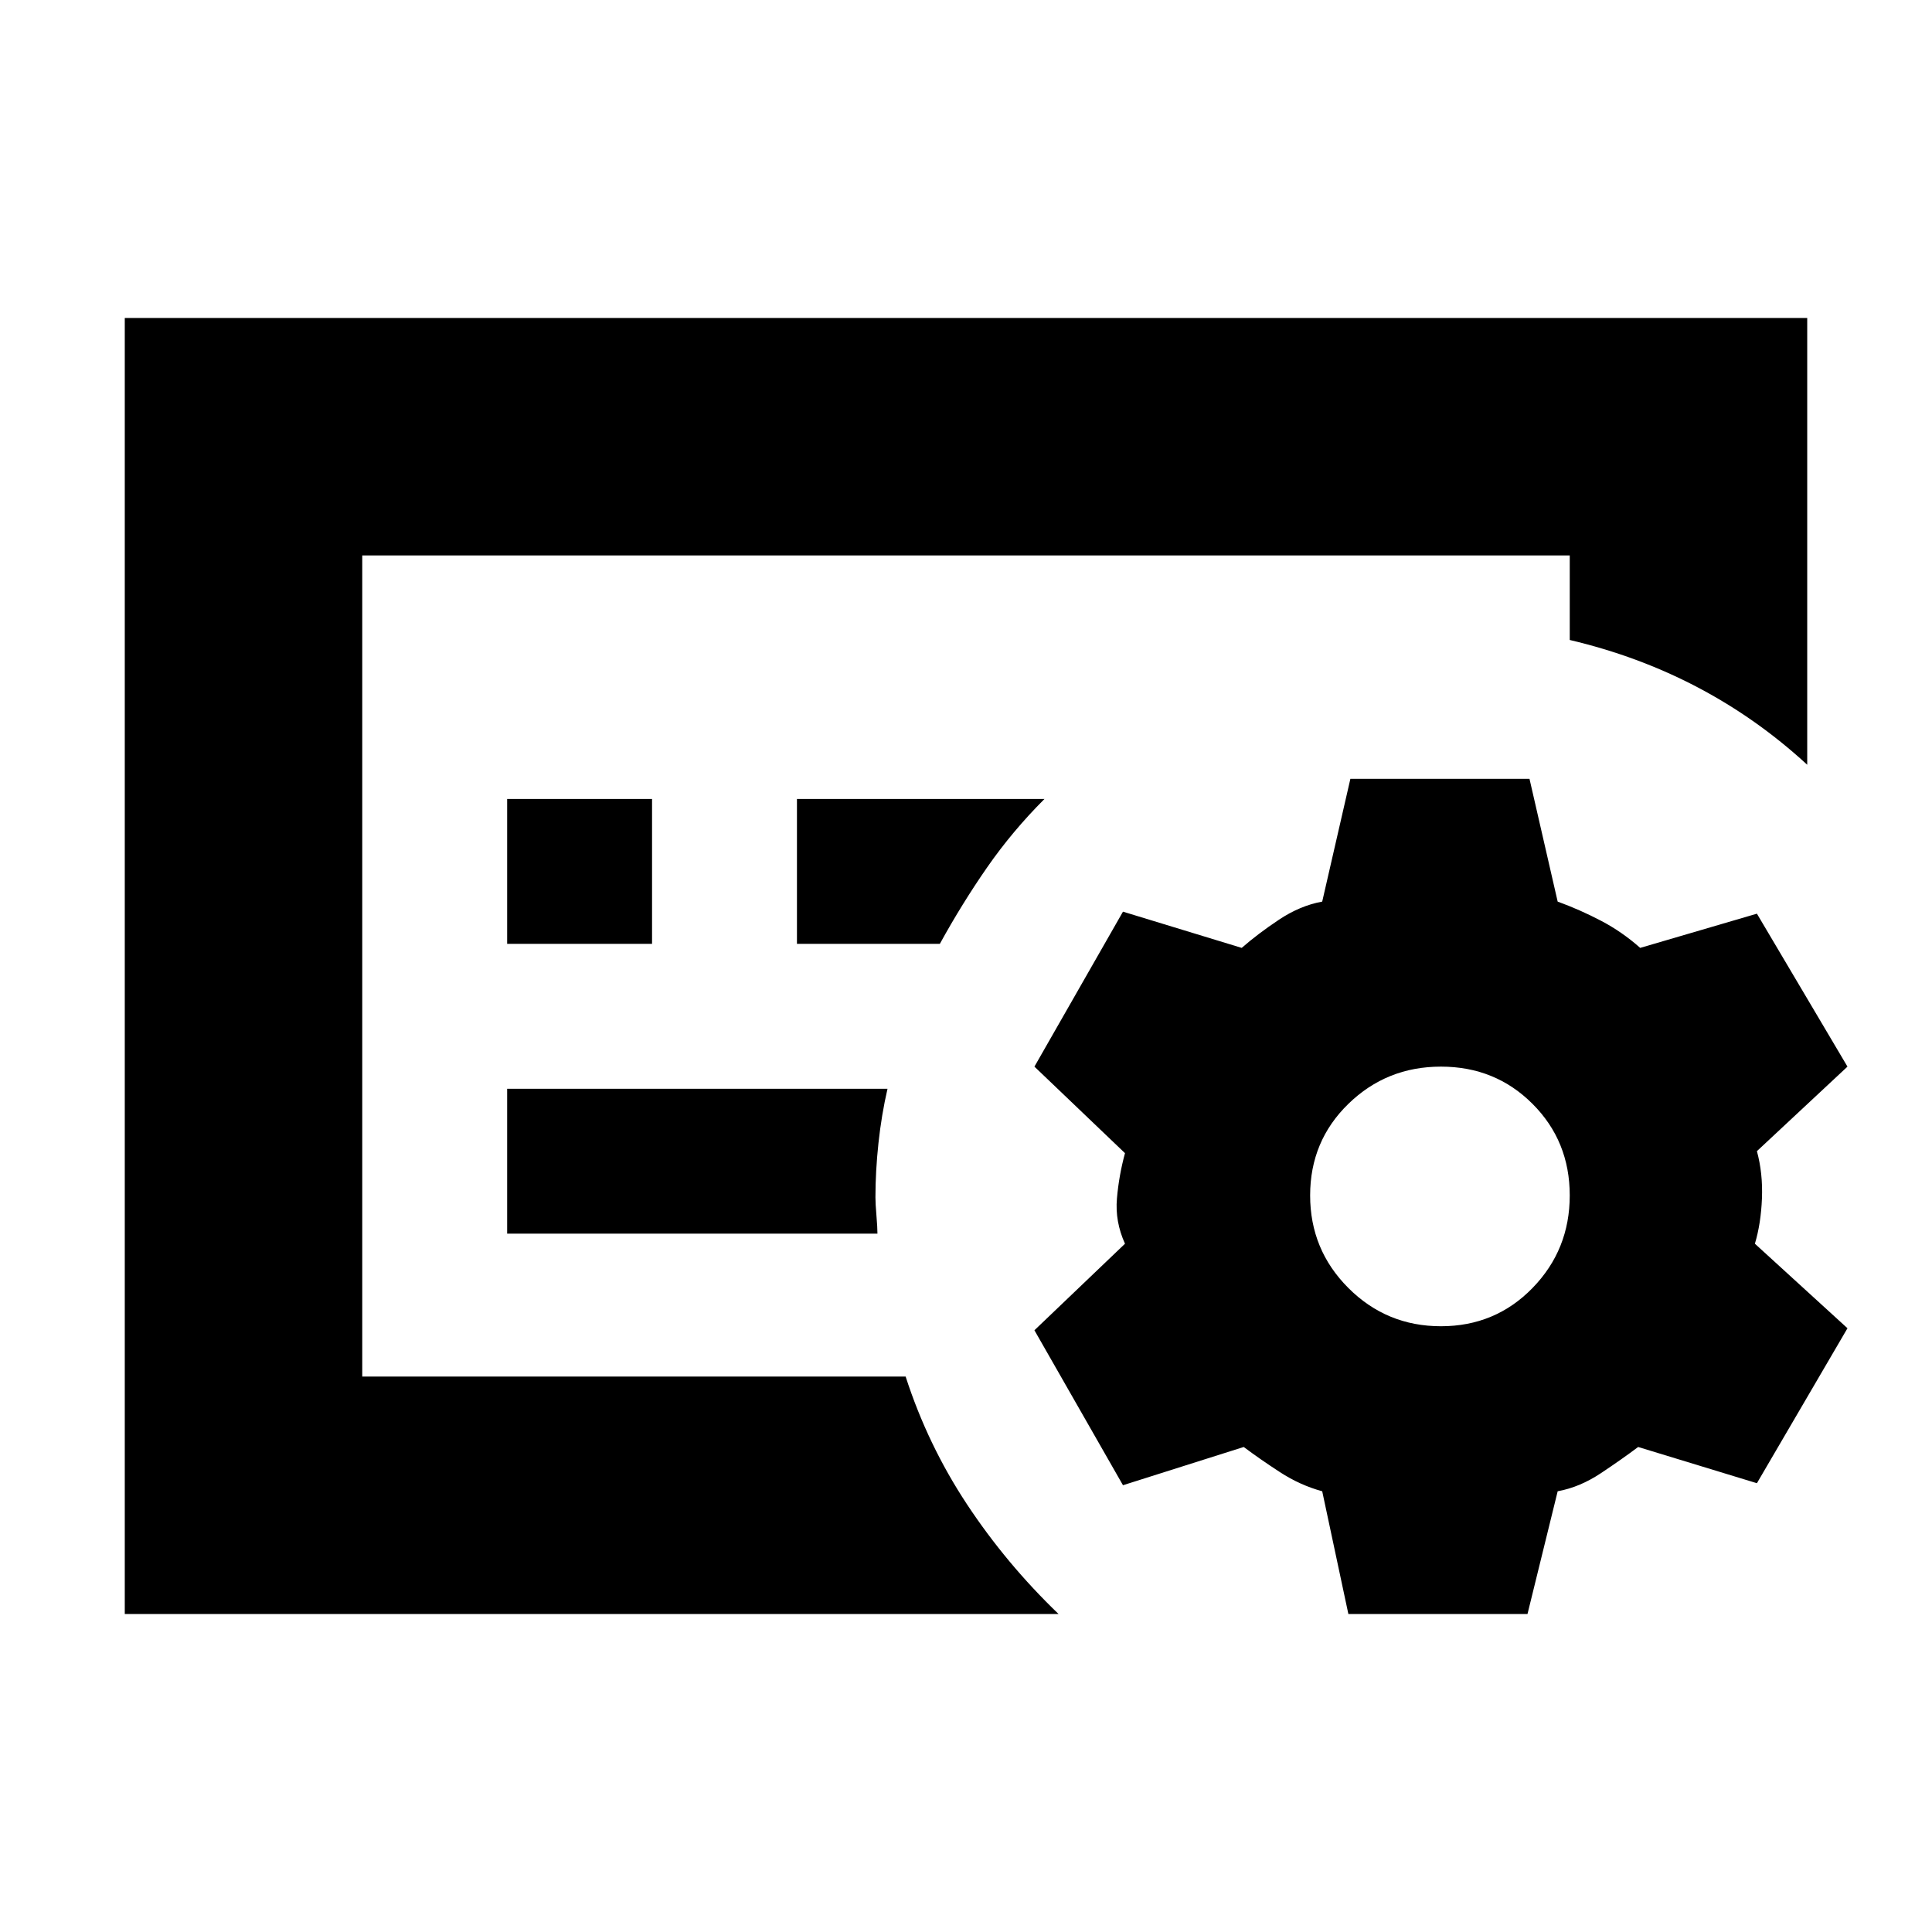 <svg xmlns="http://www.w3.org/2000/svg" height="20" viewBox="0 -960 960 960" width="20"><path d="M180-276v-408 408Zm144-215v-72h-72v72h72Zm143 0q11-20 23.5-38t28.5-34H396v72h71Zm-31 144q0-3-.5-9t-.5-9q0-13 1.5-27t4.5-27H252v72h184Zm90 189H62v-644h836v222q-25-23-54.5-38.5T780-642v-42H180v408h270q11 34 30.5 63.5T526-158Zm233 0h-89l-13-61q-11-3-21-9.5T618-241l-60 19-44-77 45-43q-5-11-4-22.5t4-22.5l-45-43 44-77 59 18q8-7 18.5-14t21.5-9l14-61h89l14 61q11 4 21.5 9.5T815-489l58-17 45 76-45 42q3 11 2.5 23.5T872-342l46 42-45 77-59-18q-8 6-18.5 13t-21.5 9l-15 61Zm-43-143q27 0 45.5-19t18.5-46q0-27-18.5-45.5T716-430q-27 0-46 18.5T651-366q0 27 19 46t46 19Z"/></svg>